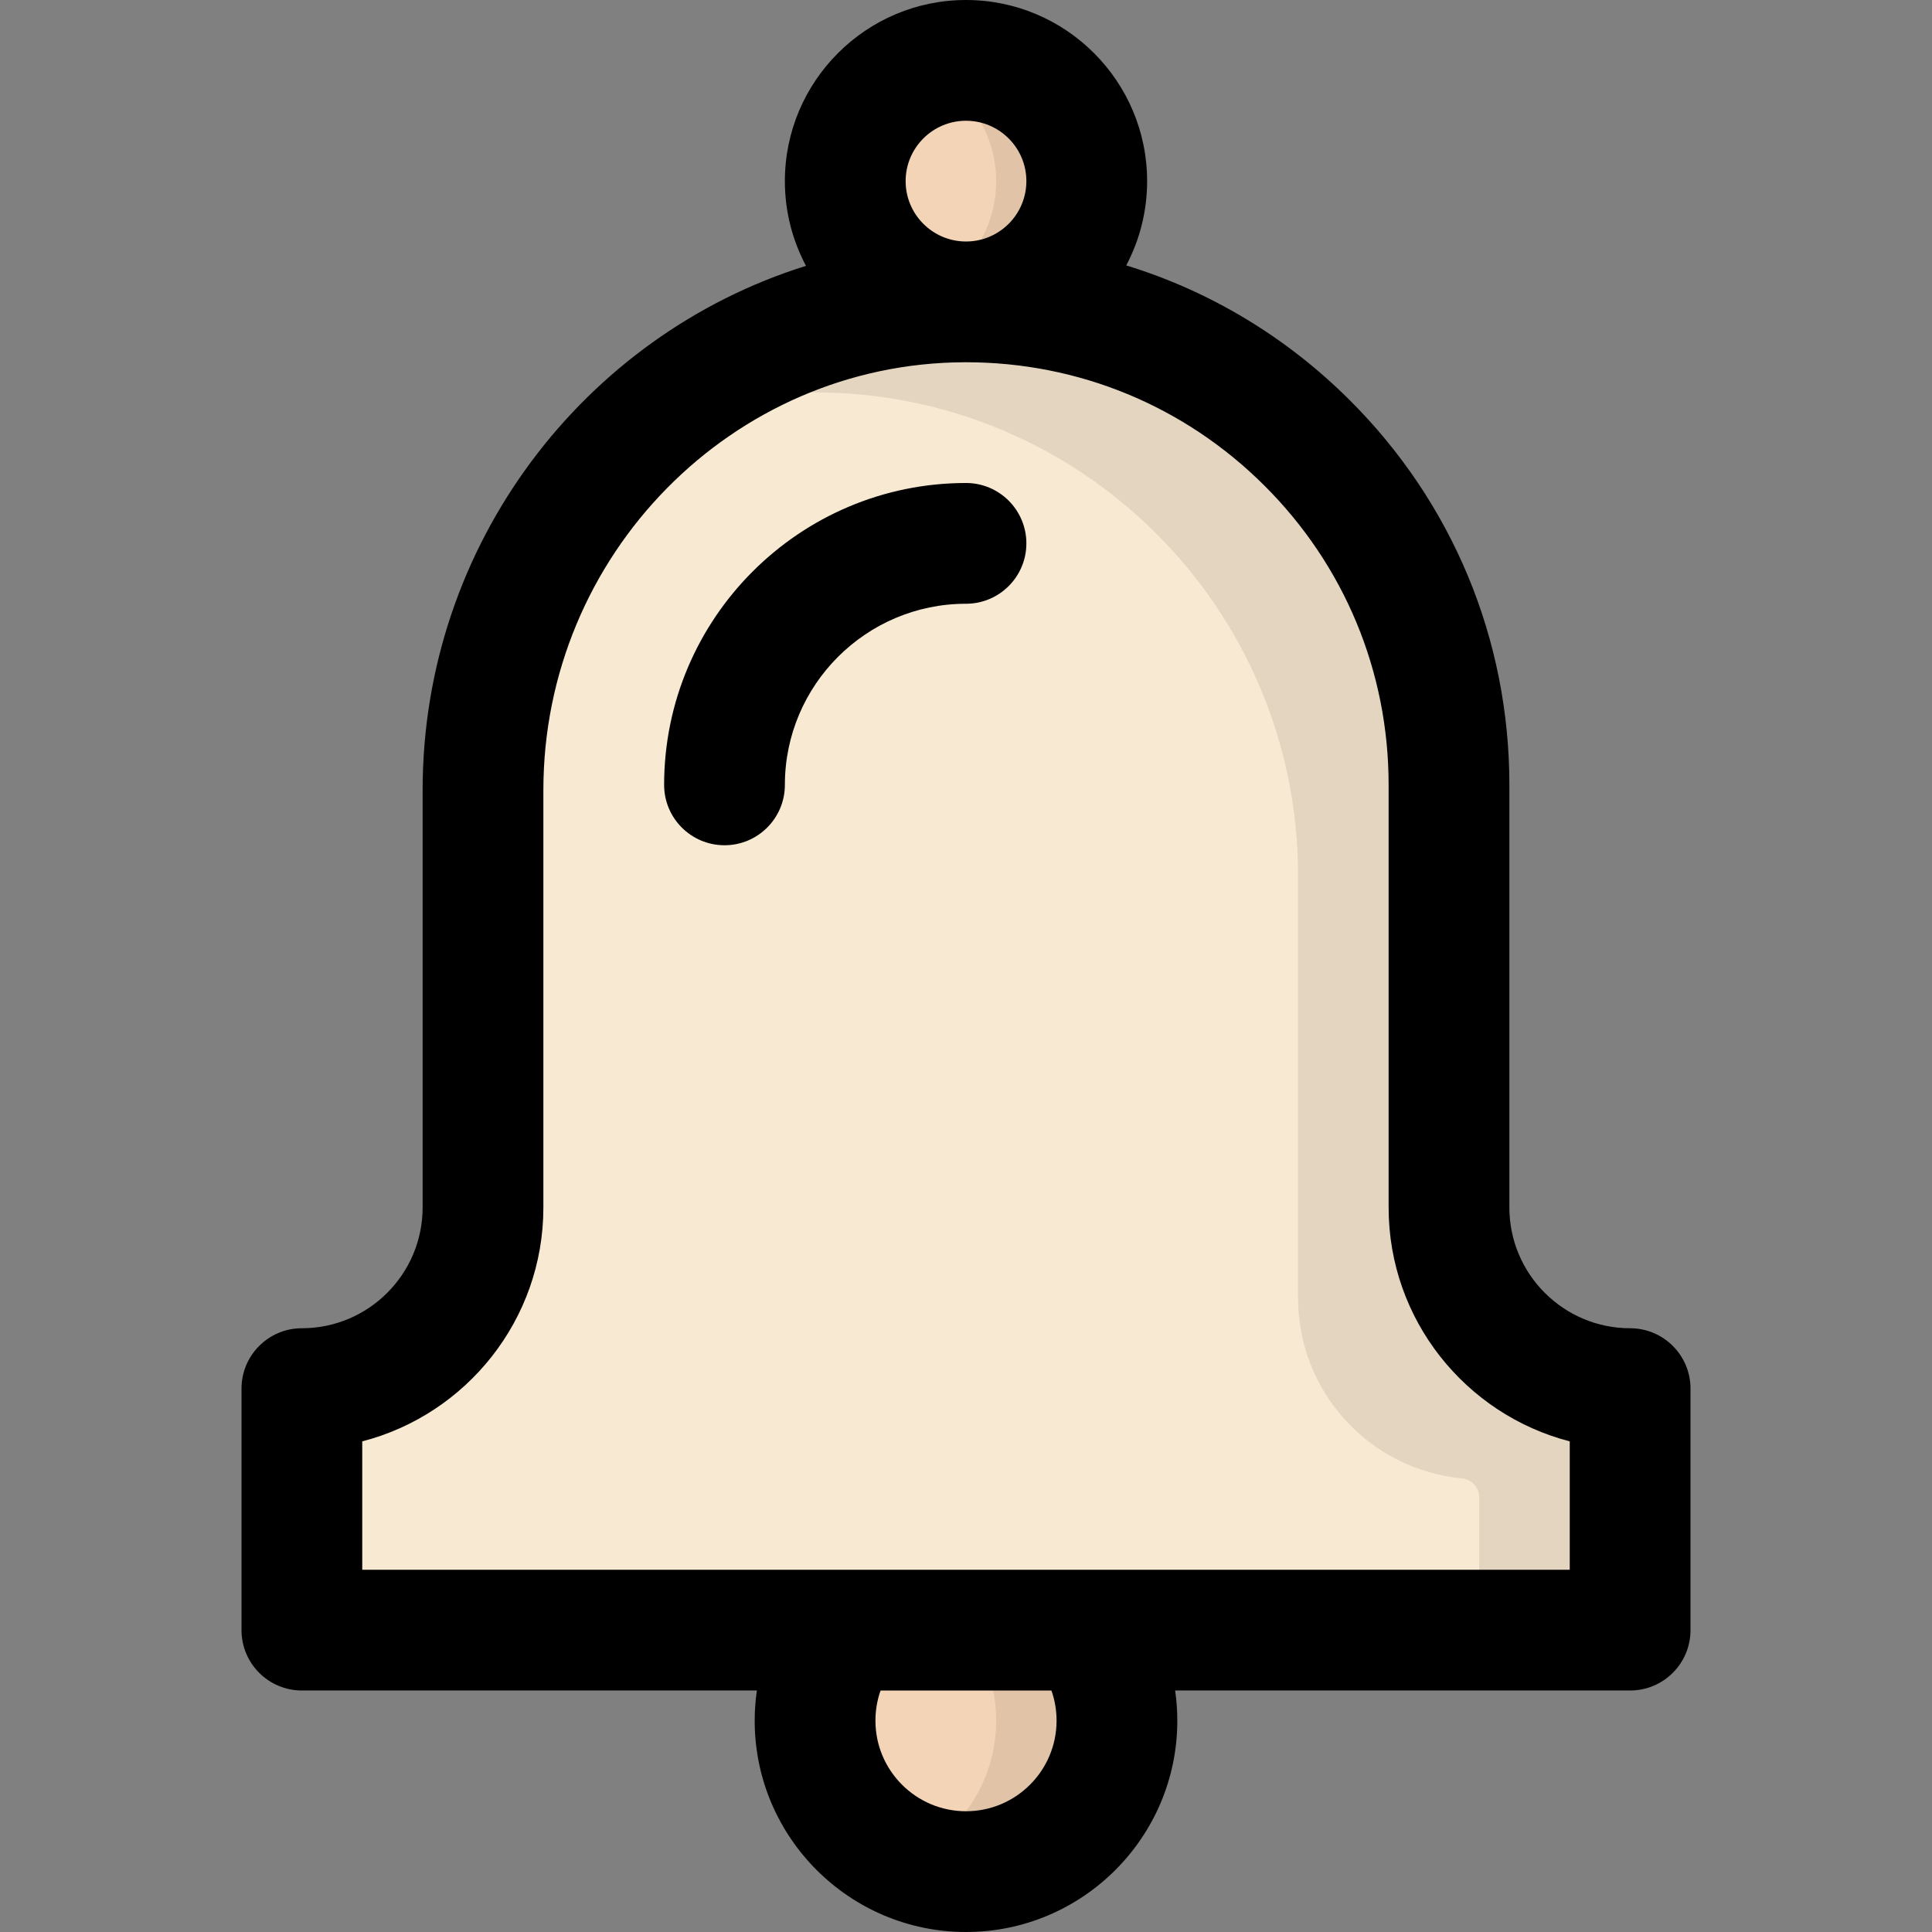 <svg id="Layer_1" enable-background="new 0 0 512 512" height="512" viewBox="0 0 512 512" width="512" xmlns="http://www.w3.org/2000/svg"><rect x="0" y="0" width="512" height="512" fill="#808080" stroke="none"/><g><circle cx="256" cy="48" fill="#f3d4b7" r="32"/><path d="m288 432c5.02 6.69 8 15 8 24 0 22.09-17.91 40-40 40s-40-17.91-40-40c0-9 2.98-17.31 8-24z" fill="#f3d4b7"/><path d="m432 368v64h-352v-64c26.51 0 48-21.49 48-48v-110.61c0-70.741 56.801-129.141 127.541-129.389 70.901-.249 128.459 57.156 128.459 127.999v112c0 26.51 21.49 48 48 48z" fill="#f8e9d2"/><path d="m288 48c0 17.67-14.33 32-32 32-4.24 0-8.29-.82-12-2.32 11.72-4.75 20-16.25 20-29.68s-8.28-24.93-20-29.68c3.71-1.5 7.76-2.32 12-2.32 17.67 0 32 14.33 32 32z" fill="#e1c3a7"/><path d="m432 368v64h-40v-35.238c0-2.598-1.993-4.733-4.58-4.978-24.362-2.306-43.42-22.819-43.42-47.784v-112c0-70.84-57.56-128.25-128.46-128-15.32.05-29.99 2.83-43.57 7.88 22.34-19.72 51.53-31.77 83.57-31.88 70.9-.25 128.46 57.16 128.46 128v112c0 26.51 21.49 48 48 48z" fill="#e4d5c1"/><path d="m296 456c0 22.09-17.91 40-40 40-5.69 0-11.1-1.19-16-3.34 14.13-6.17 24-20.26 24-36.66 0-9-2.98-17.31-8-24h32c5.02 6.69 8 15 8 24z" fill="#e1c3a7"/><path d="m432 352c-17.645 0-32-14.355-32-32v-112c0-38.558-15.043-74.783-42.357-102.002-16.839-16.78-37.087-28.878-59.176-35.662 3.526-6.676 5.533-14.274 5.533-22.336 0-26.467-21.533-48-48-48s-48 21.533-48 48c0 8.108 2.028 15.749 5.593 22.453-58.745 18.349-101.593 73.757-101.593 138.937v110.61c0 17.645-14.355 32-32 32-8.836 0-16 7.164-16 16v64c0 8.836 7.164 16 16 16h120.575c-.374 2.629-.575 5.299-.575 8 0 30.878 25.122 56 56 56s56-25.122 56-56c0-2.701-.2-5.371-.575-8h120.575c8.836 0 16-7.164 16-16v-64c0-8.836-7.164-16-16-16zm-176-320c8.822 0 16 7.178 16 16s-7.178 16-16 16-16-7.178-16-16 7.178-16 16-16zm24 424c0 13.234-10.766 24-24 24s-24-10.766-24-24c0-2.765.462-5.458 1.361-8h45.277c.9 2.542 1.362 5.235 1.362 8zm136-40h-128-64-128v-34.025c27.573-7.122 48-32.208 48-61.975v-110.61c0-62.307 50.062-113.173 111.597-113.389.136 0 .27-.001.405-.001 29.844 0 57.905 11.591 79.053 32.665 21.245 21.17 32.945 49.346 32.945 79.335v112c0 29.767 20.427 54.853 48 61.975z"/><path d="m192 224c-8.836 0-16-7.164-16-16 0-44.112 35.888-80 80-80 8.836 0 16 7.164 16 16s-7.164 16-16 16c-26.467 0-48 21.533-48 48 0 8.836-7.164 16-16 16z"/></g></svg>